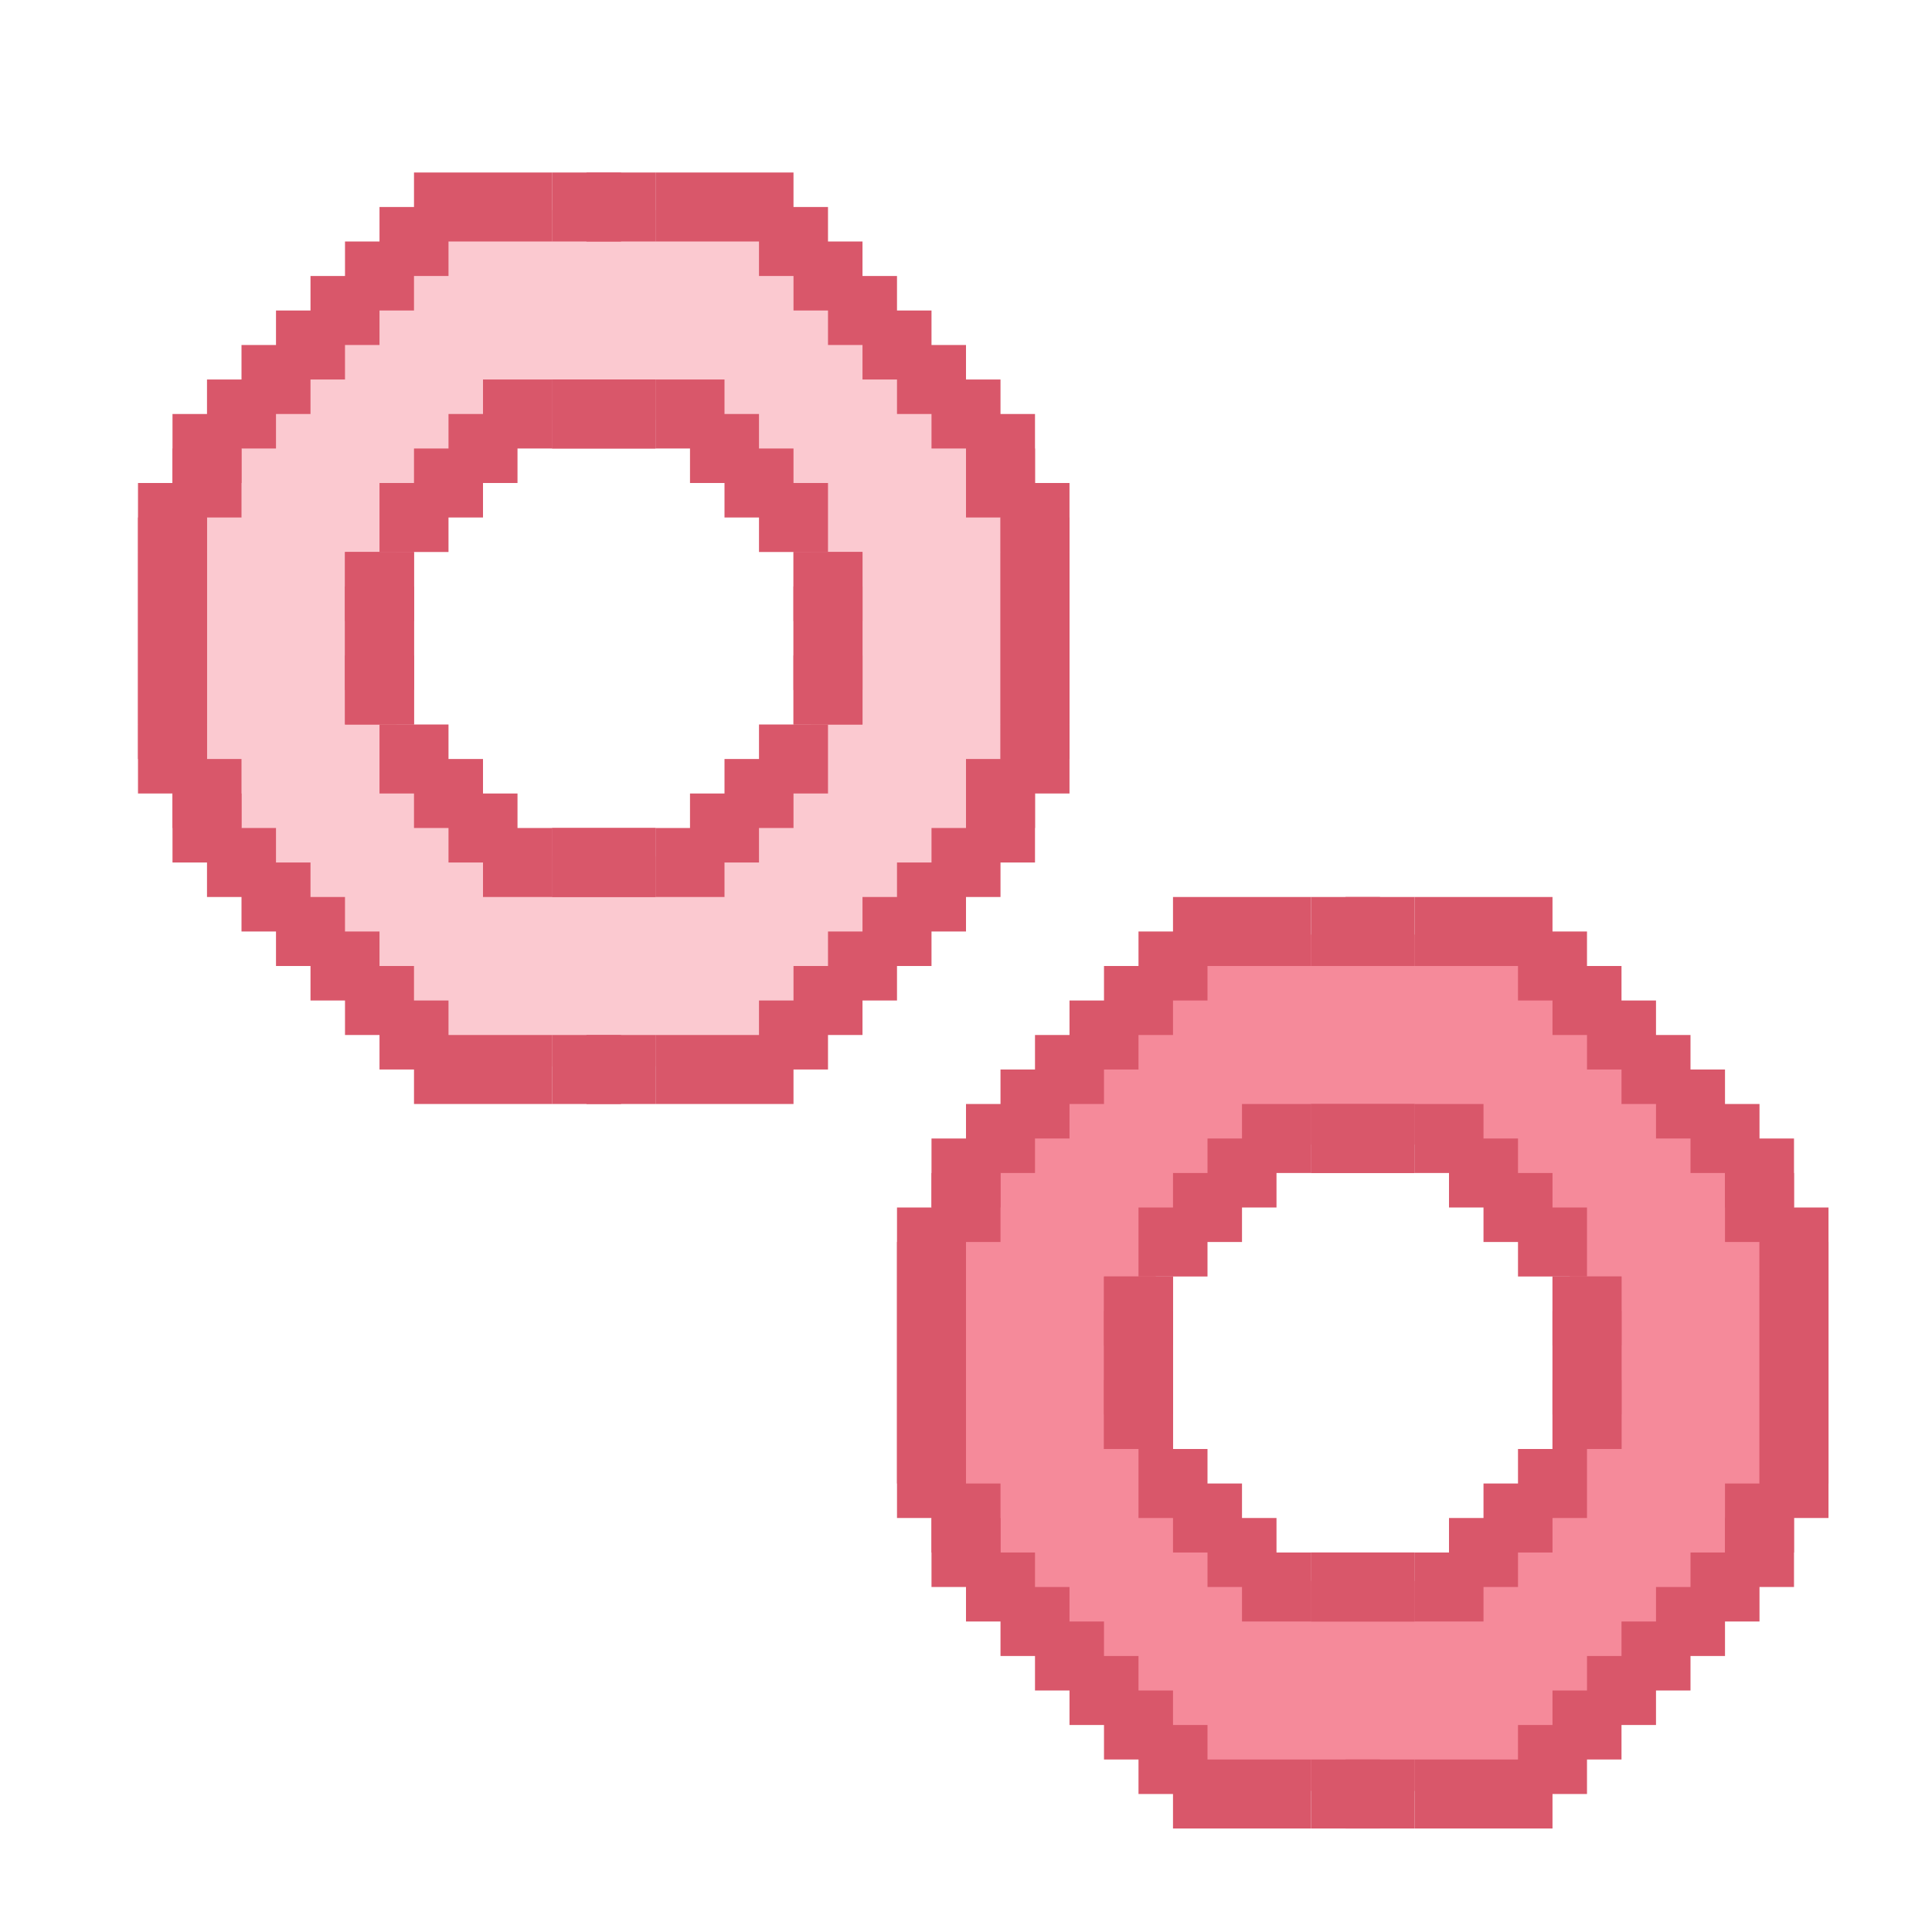 <svg width="56" height="56" viewBox="0 0 56 56" fill="none" xmlns="http://www.w3.org/2000/svg">
<path fill-rule="evenodd" clip-rule="evenodd" d="M17.5 31C24.404 31 30 25.404 30 18.5C30 11.596 24.404 6 17.5 6C10.596 6 5 11.596 5 18.5C5 25.404 10.596 31 17.5 31ZM17.5 25C21.09 25 24 22.09 24 18.5C24 14.91 21.09 12 17.5 12C13.91 12 11 14.91 11 18.5C11 22.09 13.91 25 17.5 25Z" fill="#FBC9D0"/>
<path fill-rule="evenodd" clip-rule="evenodd" d="M39.5 52C46.404 52 52 46.404 52 39.5C52 32.596 46.404 27 39.5 27C32.596 27 27 32.596 27 39.5C27 46.404 32.596 52 39.5 52ZM39.5 46C43.09 46 46 43.09 46 39.5C46 35.91 43.09 33 39.5 33C35.91 33 33 35.91 33 39.5C33 43.09 35.91 46 39.5 46Z" fill="#F58A9A"/>
<rect width="2" height="4" transform="matrix(-1 0 0 1 12 16)" fill="#D9576A"/>
<rect width="2" height="2" transform="matrix(-1 0 0 1 14 22)" fill="#D9576A"/>
<rect width="2" height="2" transform="matrix(-1 0 0 1 13 21)" fill="#D9576A"/>
<rect width="2" height="2" transform="matrix(-1 0 0 1 12 19)" fill="#D9576A"/>
<rect width="2" height="2" transform="matrix(-1 0 0 1 15 23)" fill="#D9576A"/>
<rect width="2" height="2" transform="matrix(-1 0 0 1 16 24)" fill="#D9576A"/>
<rect width="3" height="2" transform="matrix(-1 0 0 1 19 24)" fill="#D9576A"/>
<rect x="23" y="16" width="2" height="4" fill="#D9576A"/>
<rect x="21" y="22" width="2" height="2" fill="#D9576A"/>
<rect x="22" y="21" width="2" height="2" fill="#D9576A"/>
<rect x="23" y="19" width="2" height="2" fill="#D9576A"/>
<rect x="20" y="23" width="2" height="2" fill="#D9576A"/>
<rect x="19" y="24" width="2" height="2" fill="#D9576A"/>
<rect x="16" y="24" width="3" height="2" fill="#D9576A"/>
<rect width="2" height="4" transform="matrix(1 0 0 -1 23 21)" fill="#D9576A"/>
<rect width="2" height="2" transform="matrix(1 0 0 -1 21 15)" fill="#D9576A"/>
<rect width="2" height="2" transform="matrix(1 0 0 -1 22 16)" fill="#D9576A"/>
<rect width="2" height="2" transform="matrix(1 0 0 -1 23 18)" fill="#D9576A"/>
<rect width="2" height="2" transform="matrix(1 0 0 -1 20 14)" fill="#D9576A"/>
<rect width="2" height="2" transform="matrix(1 0 0 -1 19 13)" fill="#D9576A"/>
<rect width="3" height="2" transform="matrix(1 0 0 -1 16 13)" fill="#D9576A"/>
<rect x="12" y="21" width="2" height="4" transform="rotate(-180 12 21)" fill="#D9576A"/>
<rect x="14" y="15" width="2" height="2" transform="rotate(-180 14 15)" fill="#D9576A"/>
<rect x="13" y="16" width="2" height="2" transform="rotate(-180 13 16)" fill="#D9576A"/>
<rect x="12" y="18" width="2" height="2" transform="rotate(-180 12 18)" fill="#D9576A"/>
<rect x="15" y="14" width="2" height="2" transform="rotate(-180 15 14)" fill="#D9576A"/>
<rect x="16" y="13" width="2" height="2" transform="rotate(-180 16 13)" fill="#D9576A"/>
<rect x="19" y="13" width="3" height="2" transform="rotate(-180 19 13)" fill="#D9576A"/>
<rect width="2" height="4" transform="matrix(-1 0 0 1 34 37)" fill="#D9576A"/>
<rect width="2" height="2" transform="matrix(-1 0 0 1 36 43)" fill="#D9576A"/>
<rect width="2" height="2" transform="matrix(-1 0 0 1 35 42)" fill="#D9576A"/>
<rect width="2" height="2" transform="matrix(-1 0 0 1 34 40)" fill="#D9576A"/>
<rect width="2" height="2" transform="matrix(-1 0 0 1 37 44)" fill="#D9576A"/>
<rect width="2" height="2" transform="matrix(-1 0 0 1 38 45)" fill="#D9576A"/>
<rect width="3" height="2" transform="matrix(-1 0 0 1 41 45)" fill="#D9576A"/>
<rect x="45" y="37" width="2" height="4" fill="#D9576A"/>
<rect x="43" y="43" width="2" height="2" fill="#D9576A"/>
<rect x="44" y="42" width="2" height="2" fill="#D9576A"/>
<rect x="45" y="40" width="2" height="2" fill="#D9576A"/>
<rect x="42" y="44" width="2" height="2" fill="#D9576A"/>
<rect x="41" y="45" width="2" height="2" fill="#D9576A"/>
<rect x="38" y="45" width="3" height="2" fill="#D9576A"/>
<rect width="2" height="4" transform="matrix(1 0 0 -1 45 42)" fill="#D9576A"/>
<rect width="2" height="2" transform="matrix(1 0 0 -1 43 36)" fill="#D9576A"/>
<rect width="2" height="2" transform="matrix(1 0 0 -1 44 37)" fill="#D9576A"/>
<rect width="2" height="2" transform="matrix(1 0 0 -1 45 39)" fill="#D9576A"/>
<rect width="2" height="2" transform="matrix(1 0 0 -1 42 35)" fill="#D9576A"/>
<rect width="2" height="2" transform="matrix(1 0 0 -1 41 34)" fill="#D9576A"/>
<rect width="3" height="2" transform="matrix(1 0 0 -1 38 34)" fill="#D9576A"/>
<rect x="34" y="42" width="2" height="4" transform="rotate(-180 34 42)" fill="#D9576A"/>
<rect x="36" y="36" width="2" height="2" transform="rotate(-180 36 36)" fill="#D9576A"/>
<rect x="35" y="37" width="2" height="2" transform="rotate(-180 35 37)" fill="#D9576A"/>
<rect x="34" y="39" width="2" height="2" transform="rotate(-180 34 39)" fill="#D9576A"/>
<rect x="37" y="35" width="2" height="2" transform="rotate(-180 37 35)" fill="#D9576A"/>
<rect x="38" y="34" width="2" height="2" transform="rotate(-180 38 34)" fill="#D9576A"/>
<rect x="41" y="34" width="3" height="2" transform="rotate(-180 41 34)" fill="#D9576A"/>
<rect width="2" height="2" transform="matrix(-1 0 0 1 19 5)" fill="#D9576A"/>
<rect width="2" height="2" transform="matrix(-1 0 0 1 26 8)" fill="#D9576A"/>
<rect width="2" height="2" transform="matrix(-1 0 0 1 25 7)" fill="#D9576A"/>
<rect width="2" height="2" transform="matrix(-1 0 0 1 24 6)" fill="#D9576A"/>
<rect width="4" height="2" transform="matrix(-1 0 0 1 23 5)" fill="#D9576A"/>
<rect width="2" height="2" transform="matrix(-1 0 0 1 27 9)" fill="#D9576A"/>
<rect width="2" height="2" transform="matrix(-1 0 0 1 28 10)" fill="#D9576A"/>
<rect width="2" height="2" transform="matrix(-1 0 0 1 29 11)" fill="#D9576A"/>
<rect width="2" height="2" transform="matrix(-1 0 0 1 30 12)" fill="#D9576A"/>
<rect width="2" height="2" transform="matrix(-1 0 0 1 30 13)" fill="#D9576A"/>
<rect width="2" height="2" transform="matrix(-1 0 0 1 31 14)" fill="#D9576A"/>
<rect width="2" height="6" transform="matrix(-1 0 0 1 31 15)" fill="#D9576A"/>
<rect x="19" y="32" width="2" height="2" transform="rotate(-180 19 32)" fill="#D9576A"/>
<rect x="26" y="29" width="2" height="2" transform="rotate(-180 26 29)" fill="#D9576A"/>
<rect x="25" y="30" width="2" height="2" transform="rotate(-180 25 30)" fill="#D9576A"/>
<rect x="24" y="31" width="2" height="2" transform="rotate(-180 24 31)" fill="#D9576A"/>
<rect x="23" y="32" width="4" height="2" transform="rotate(-180 23 32)" fill="#D9576A"/>
<rect x="27" y="28" width="2" height="2" transform="rotate(-180 27 28)" fill="#D9576A"/>
<rect x="28" y="27" width="2" height="2" transform="rotate(-180 28 27)" fill="#D9576A"/>
<rect x="29" y="26" width="2" height="2" transform="rotate(-180 29 26)" fill="#D9576A"/>
<rect x="30" y="25" width="2" height="2" transform="rotate(-180 30 25)" fill="#D9576A"/>
<rect x="30" y="24" width="2" height="2" transform="rotate(-180 30 24)" fill="#D9576A"/>
<rect x="31" y="23" width="2" height="2" transform="rotate(-180 31 23)" fill="#D9576A"/>
<rect x="31" y="22" width="2" height="6" transform="rotate(-180 31 22)" fill="#D9576A"/>
<rect x="16" y="5" width="2" height="2" fill="#D9576A"/>
<rect x="9" y="8" width="2" height="2" fill="#D9576A"/>
<rect x="10" y="7" width="2" height="2" fill="#D9576A"/>
<rect x="11" y="6" width="2" height="2" fill="#D9576A"/>
<rect x="12" y="5" width="4" height="2" fill="#D9576A"/>
<rect x="8" y="9" width="2" height="2" fill="#D9576A"/>
<rect x="7" y="10" width="2" height="2" fill="#D9576A"/>
<rect x="6" y="11" width="2" height="2" fill="#D9576A"/>
<rect x="5" y="12" width="2" height="2" fill="#D9576A"/>
<rect x="5" y="13" width="2" height="2" fill="#D9576A"/>
<rect x="4" y="14" width="2" height="2" fill="#D9576A"/>
<rect x="4" y="15" width="2" height="6" fill="#D9576A"/>
<rect width="2" height="2" transform="matrix(1 0 0 -1 16 32)" fill="#D9576A"/>
<rect width="2" height="2" transform="matrix(1 0 0 -1 9 29)" fill="#D9576A"/>
<rect width="2" height="2" transform="matrix(1 0 0 -1 10 30)" fill="#D9576A"/>
<rect width="2" height="2" transform="matrix(1 0 0 -1 11 31)" fill="#D9576A"/>
<rect width="4" height="2" transform="matrix(1 0 0 -1 12 32)" fill="#D9576A"/>
<rect width="2" height="2" transform="matrix(1 0 0 -1 8 28)" fill="#D9576A"/>
<rect width="2" height="2" transform="matrix(1 0 0 -1 7 27)" fill="#D9576A"/>
<rect width="2" height="2" transform="matrix(1 0 0 -1 6 26)" fill="#D9576A"/>
<rect width="2" height="2" transform="matrix(1 0 0 -1 5 25)" fill="#D9576A"/>
<rect width="2" height="2" transform="matrix(1 0 0 -1 5 24)" fill="#D9576A"/>
<rect width="2" height="2" transform="matrix(1 0 0 -1 4 23)" fill="#D9576A"/>
<rect width="2" height="6" transform="matrix(1 0 0 -1 4 22)" fill="#D9576A"/>
<rect width="2" height="2" transform="matrix(-1 0 0 1 41 26)" fill="#D9576A"/>
<rect width="2" height="2" transform="matrix(-1 0 0 1 48 29)" fill="#D9576A"/>
<rect width="2" height="2" transform="matrix(-1 0 0 1 47 28)" fill="#D9576A"/>
<rect width="2" height="2" transform="matrix(-1 0 0 1 46 27)" fill="#D9576A"/>
<rect width="4" height="2" transform="matrix(-1 0 0 1 45 26)" fill="#D9576A"/>
<rect width="2" height="2" transform="matrix(-1 0 0 1 49 30)" fill="#D9576A"/>
<rect width="2" height="2" transform="matrix(-1 0 0 1 50 31)" fill="#D9576A"/>
<rect width="2" height="2" transform="matrix(-1 0 0 1 51 32)" fill="#D9576A"/>
<rect width="2" height="2" transform="matrix(-1 0 0 1 52 33)" fill="#D9576A"/>
<rect width="2" height="2" transform="matrix(-1 0 0 1 52 34)" fill="#D9576A"/>
<rect width="2" height="2" transform="matrix(-1 0 0 1 53 35)" fill="#D9576A"/>
<rect width="2" height="6" transform="matrix(-1 0 0 1 53 36)" fill="#D9576A"/>
<rect x="41" y="53" width="2" height="2" transform="rotate(-180 41 53)" fill="#D9576A"/>
<rect x="48" y="50" width="2" height="2" transform="rotate(-180 48 50)" fill="#D9576A"/>
<rect x="47" y="51" width="2" height="2" transform="rotate(-180 47 51)" fill="#D9576A"/>
<rect x="46" y="52" width="2" height="2" transform="rotate(-180 46 52)" fill="#D9576A"/>
<rect x="45" y="53" width="4" height="2" transform="rotate(-180 45 53)" fill="#D9576A"/>
<rect x="49" y="49" width="2" height="2" transform="rotate(-180 49 49)" fill="#D9576A"/>
<rect x="50" y="48" width="2" height="2" transform="rotate(-180 50 48)" fill="#D9576A"/>
<rect x="51" y="47" width="2" height="2" transform="rotate(-180 51 47)" fill="#D9576A"/>
<rect x="52" y="46" width="2" height="2" transform="rotate(-180 52 46)" fill="#D9576A"/>
<rect x="52" y="45" width="2" height="2" transform="rotate(-180 52 45)" fill="#D9576A"/>
<rect x="53" y="44" width="2" height="2" transform="rotate(-180 53 44)" fill="#D9576A"/>
<rect x="53" y="43" width="2" height="6" transform="rotate(-180 53 43)" fill="#D9576A"/>
<rect x="38" y="26" width="2" height="2" fill="#D9576A"/>
<rect x="31" y="29" width="2" height="2" fill="#D9576A"/>
<rect x="32" y="28" width="2" height="2" fill="#D9576A"/>
<rect x="33" y="27" width="2" height="2" fill="#D9576A"/>
<rect x="34" y="26" width="4" height="2" fill="#D9576A"/>
<rect x="30" y="30" width="2" height="2" fill="#D9576A"/>
<rect x="29" y="31" width="2" height="2" fill="#D9576A"/>
<rect x="28" y="32" width="2" height="2" fill="#D9576A"/>
<rect x="27" y="33" width="2" height="2" fill="#D9576A"/>
<rect x="27" y="34" width="2" height="2" fill="#D9576A"/>
<rect x="26" y="35" width="2" height="2" fill="#D9576A"/>
<rect x="26" y="36" width="2" height="6" fill="#D9576A"/>
<rect width="2" height="2" transform="matrix(1 0 0 -1 38 53)" fill="#D9576A"/>
<rect width="2" height="2" transform="matrix(1 0 0 -1 31 50)" fill="#D9576A"/>
<rect width="2" height="2" transform="matrix(1 0 0 -1 32 51)" fill="#D9576A"/>
<rect width="2" height="2" transform="matrix(1 0 0 -1 33 52)" fill="#D9576A"/>
<rect width="4" height="2" transform="matrix(1 0 0 -1 34 53)" fill="#D9576A"/>
<rect width="2" height="2" transform="matrix(1 0 0 -1 30 49)" fill="#D9576A"/>
<rect width="2" height="2" transform="matrix(1 0 0 -1 29 48)" fill="#D9576A"/>
<rect width="2" height="2" transform="matrix(1 0 0 -1 28 47)" fill="#D9576A"/>
<rect width="2" height="2" transform="matrix(1 0 0 -1 27 46)" fill="#D9576A"/>
<rect width="2" height="2" transform="matrix(1 0 0 -1 27 45)" fill="#D9576A"/>
<rect width="2" height="2" transform="matrix(1 0 0 -1 26 44)" fill="#D9576A"/>
<rect width="2" height="6" transform="matrix(1 0 0 -1 26 43)" fill="#D9576A"/>
</svg>

